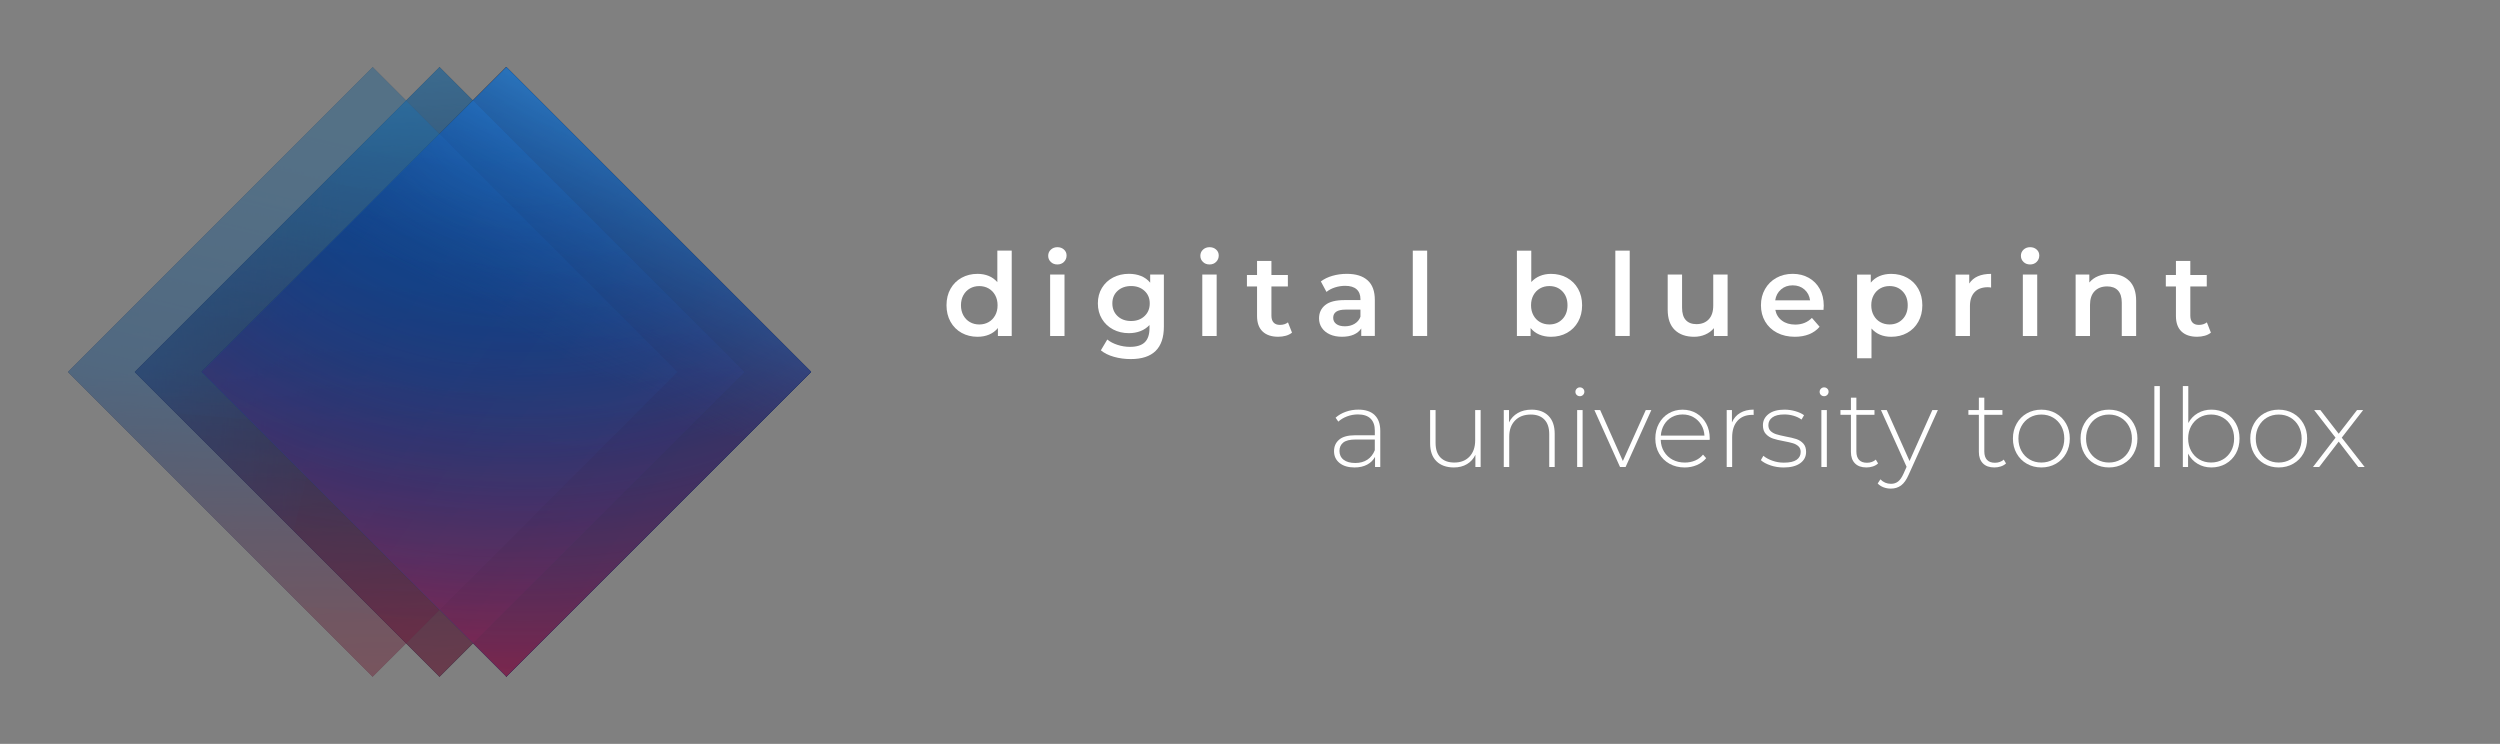 <?xml version="1.0" encoding="UTF-8"?>
<svg id="Ebene_1" data-name="Ebene 1" xmlns="http://www.w3.org/2000/svg" xmlns:xlink="http://www.w3.org/1999/xlink" viewBox="0 0 1146 341">
  <rect x="0" y="0" width="1146" height="341" fill="#808080" stroke="none"/>
  <defs>
    <clipPath id="clippath">
      <rect x="72.06" y="71.73" width="197.51" height="197.51" transform="translate(-70.52 170.72) rotate(-45)"/>
    </clipPath>
    <clipPath id="clippath-1">
      <rect x="102.71" y="71.76" width="197.51" height="197.51" transform="translate(-61.56 192.4) rotate(-45)"/>
    </clipPath>
    <clipPath id="clippath-2">
      <rect x="133.37" y="71.73" width="197.51" height="197.51" transform="translate(-52.56 214.07) rotate(-45)"/>
    </clipPath>
    <clipPath id="clippath-3">
      <rect x="72.06" y="71.73" width="197.51" height="197.51" transform="translate(-70.52 170.72) rotate(-45)" style="fill: none;"/>
    </clipPath>
    <linearGradient id="Unbenannter_Verlauf_13" data-name="Unbenannter Verlauf 13" x1="160.21" y1="-255.01" x2="160.21" y2="-587.45" gradientTransform="translate(11.11 596.11)" gradientUnits="userSpaceOnUse">
      <stop offset="0" stop-color="#c2244e"/>
      <stop offset=".03" stop-color="#b42855"/>
      <stop offset=".15" stop-color="#8a346a"/>
      <stop offset=".25" stop-color="#693d7a"/>
      <stop offset=".36" stop-color="#524486"/>
      <stop offset=".45" stop-color="#44488d"/>
      <stop offset=".54" stop-color="#3f498f"/>
      <stop offset=".88" stop-color="#2c8ae1"/>
      <stop offset="1" stop-color="#25a1ff"/>
    </linearGradient>
    <linearGradient id="Unbenannter_Verlauf_8" data-name="Unbenannter Verlauf 8" x1="-119.5" y1="-425.18" x2="160.12" y2="-425.18" gradientTransform="translate(11.11 596.11)" gradientUnits="userSpaceOnUse">
      <stop offset=".22" stop-color="#0051b4"/>
      <stop offset="1" stop-color="#37529c" stop-opacity="0"/>
    </linearGradient>
    <radialGradient id="Unbenannter_Verlauf_9" data-name="Unbenannter Verlauf 9" cx="7310.28" cy="-1095.78" fx="7310.28" fy="-1095.78" r="68.83" gradientTransform="translate(6719.42 15264.49) rotate(-105.23) scale(2.23 2.04) skewX(.89)" gradientUnits="userSpaceOnUse">
      <stop offset=".1" stop-color="#002a60"/>
      <stop offset=".32" stop-color="#042d65" stop-opacity=".76"/>
      <stop offset=".57" stop-color="#113672" stop-opacity=".48"/>
      <stop offset=".83" stop-color="#254589" stop-opacity=".19"/>
      <stop offset="1" stop-color="#37529c" stop-opacity="0"/>
    </radialGradient>
    <linearGradient id="Unbenannter_Verlauf_10" data-name="Unbenannter Verlauf 10" x1="1607.24" y1="-1061.53" x2="1607.24" y2="-1214.48" gradientTransform="translate(-1601.96 1674.11) rotate(-9.17) scale(1.25 1)" gradientUnits="userSpaceOnUse">
      <stop offset="0" stop-color="#c2244e"/>
      <stop offset=".54" stop-color="#703f7c" stop-opacity=".61"/>
      <stop offset=".54" stop-color="#6e407d" stop-opacity=".6"/>
      <stop offset=".88" stop-color="#37529c" stop-opacity="0"/>
    </linearGradient>
    <linearGradient id="Unbenannter_Verlauf_11" data-name="Unbenannter Verlauf 11" x1="1087.42" y1="563.19" x2="1074.86" y2="704.32" gradientTransform="translate(-1054.75 -1189.24) rotate(4.97) scale(1.22 2.01)" gradientUnits="userSpaceOnUse">
      <stop offset=".05" stop-color="#25a1ff"/>
      <stop offset=".47" stop-color="#108fff" stop-opacity=".74"/>
      <stop offset="1" stop-color="#0037d3" stop-opacity="0"/>
    </linearGradient>
    <linearGradient id="Unbenannter_Verlauf_12" data-name="Unbenannter Verlauf 12" x1="165.01" y1="-257.31" x2="165.01" y2="-446.55" gradientTransform="translate(11.11 596.11)" gradientUnits="userSpaceOnUse">
      <stop offset=".15" stop-color="#c2244e"/>
      <stop offset=".54" stop-color="#703f7c" stop-opacity=".61"/>
      <stop offset=".54" stop-color="#6e407d" stop-opacity=".6"/>
      <stop offset=".88" stop-color="#37529c" stop-opacity="0"/>
    </linearGradient>
    <clipPath id="clippath-4">
      <rect x="102.71" y="71.76" width="197.51" height="197.51" transform="translate(-61.56 192.4) rotate(-45)" style="fill: none;"/>
    </clipPath>
    <linearGradient id="Unbenannter_Verlauf_13-2" data-name="Unbenannter Verlauf 13" x1="190.86" x2="190.86" xlink:href="#Unbenannter_Verlauf_13"/>
    <linearGradient id="Unbenannter_Verlauf_2" data-name="Unbenannter Verlauf 2" x1="263.73" y1="-545.71" x2="184.16" y2="-350.14" gradientTransform="translate(11.11 596.11)" gradientUnits="userSpaceOnUse">
      <stop offset=".08" stop-color="#25a1ff"/>
      <stop offset=".23" stop-color="#1b81d5"/>
      <stop offset=".4" stop-color="#1162ab"/>
      <stop offset=".57" stop-color="#0a4a8a"/>
      <stop offset=".72" stop-color="#043873"/>
      <stop offset=".87" stop-color="#012e65"/>
      <stop offset="1" stop-color="#002a60"/>
    </linearGradient>
    <radialGradient id="Unbenannter_Verlauf_3" data-name="Unbenannter Verlauf 3" cx="3115.99" cy="865.78" fx="3115.99" fy="865.78" r="182.49" gradientTransform="translate(-6365.03 -1293.36) scale(2.11 1.56)" gradientUnits="userSpaceOnUse">
      <stop offset="0" stop-color="#002a60" stop-opacity="0"/>
      <stop offset=".1" stop-color="#082a5f" stop-opacity=".1"/>
      <stop offset=".27" stop-color="#1e295d" stop-opacity=".27"/>
      <stop offset=".47" stop-color="#43285a" stop-opacity=".47"/>
      <stop offset=".7" stop-color="#752655" stop-opacity=".7"/>
      <stop offset=".95" stop-color="#b5244f" stop-opacity=".95"/>
      <stop offset="1" stop-color="#c2244e"/>
    </radialGradient>
    <linearGradient id="Unbenannter_Verlauf_4" data-name="Unbenannter Verlauf 4" x1="1520.25" y1="7301.4" x2="1874.01" y2="7301.4" gradientTransform="translate(7125.66 -2787.41) rotate(80.2)" gradientUnits="userSpaceOnUse">
      <stop offset="0" stop-color="#002a60" stop-opacity="0"/>
      <stop offset=".1" stop-color="#082a5f" stop-opacity=".1"/>
      <stop offset=".27" stop-color="#1e295d" stop-opacity=".27"/>
      <stop offset=".47" stop-color="#43285a" stop-opacity=".47"/>
      <stop offset=".7" stop-color="#752655" stop-opacity=".7"/>
      <stop offset=".95" stop-color="#b5244f" stop-opacity=".95"/>
      <stop offset="1" stop-color="#c2244e"/>
    </linearGradient>
    <linearGradient id="Unbenannter_Verlauf_6" data-name="Unbenannter Verlauf 6" x1="1123.78" y1="545.7" x2="1132.9" y2="634.16" gradientTransform="translate(-1054.75 -1189.24) rotate(4.97) scale(1.22 2.01)" gradientUnits="userSpaceOnUse">
      <stop offset=".05" stop-color="#25a1ff"/>
      <stop offset=".28" stop-color="#1a7cd5" stop-opacity=".74"/>
      <stop offset="1" stop-color="#37529c" stop-opacity="0"/>
    </linearGradient>
    <linearGradient id="Unbenannter_Verlauf_6-2" data-name="Unbenannter Verlauf 6" x1="1448.02" y1="-38.81" x2="1455.39" y2="32.67" gradientTransform="translate(-317.42 1867.37) rotate(-76.71) scale(1.22 2.01)" xlink:href="#Unbenannter_Verlauf_6"/>
    <clipPath id="clippath-5">
      <rect x="133.37" y="71.73" width="197.51" height="197.51" transform="translate(-52.56 214.07) rotate(-45)" style="fill: none;"/>
    </clipPath>
    <linearGradient id="Unbenannter_Verlauf_13-3" data-name="Unbenannter Verlauf 13" x1="221.52" x2="221.52" xlink:href="#Unbenannter_Verlauf_13"/>
    <radialGradient id="Unbenannter_Verlauf_14" data-name="Unbenannter Verlauf 14" cx="3130.54" cy="865.78" fx="3130.54" fy="865.78" r="182.49" gradientTransform="translate(-6365.03 -1293.36) scale(2.11 1.56)" gradientUnits="userSpaceOnUse">
      <stop offset="0" stop-color="#002a60" stop-opacity="0"/>
      <stop offset=".28" stop-color="#32285b" stop-opacity=".28"/>
      <stop offset=".9" stop-color="#ae2550" stop-opacity=".9"/>
      <stop offset="1" stop-color="#c2244e"/>
    </radialGradient>
    <linearGradient id="Unbenannter_Verlauf_15" data-name="Unbenannter Verlauf 15" x1="1626.82" y1="7359.16" x2="1840.02" y2="7142.52" gradientTransform="translate(7125.66 -2787.41) rotate(80.2)" gradientUnits="userSpaceOnUse">
      <stop offset="0" stop-color="#38285b" stop-opacity=".27"/>
      <stop offset="1" stop-color="#952b67" stop-opacity=".3"/>
    </linearGradient>
    <linearGradient id="Unbenannter_Verlauf_16" data-name="Unbenannter Verlauf 16" x1="1172.54" y1="518.42" x2="1149.1" y2="609.36" gradientTransform="translate(-1054.75 -1189.24) rotate(4.97) scale(1.22 2.01)" gradientUnits="userSpaceOnUse">
      <stop offset=".42" stop-color="#3aa0ff" stop-opacity=".74"/>
      <stop offset="1" stop-color="#37529c" stop-opacity="0"/>
    </linearGradient>
  </defs>
  <g>
    <g style="opacity: .23;">
      <rect x="72.06" y="71.73" width="197.51" height="197.51" transform="translate(-70.52 170.72) rotate(-45)"/>
      <g style="clip-path: url(#clippath);">
        <rect id="rect35896-3-4-6-6" x="31.5" y="-14.57" width="279.62" height="355.67"/>
        <rect id="rect35917-90-7-5-4" x="31.5" y="8.66" width="279.62" height="332.44"/>
        <rect id="rect35924-9-9-9-42" x="-108.39" y="31.12" width="279.62" height="279.62"/>
        <polygon id="polygon35937-3-9-0-7" points="199.88 379.3 120.05 80.41 397.55 6.24 477.44 305.08 199.88 379.3"/>
        <polygon id="polygon35948-65-4-8-5" points="11.99 183.46 356.4 127.86 380.81 278.85 36.4 334.44 11.99 183.46"/>
        <polygon id="polygon35957-1-3-2-4" points="-.92 -18.58 339.89 20.31 321.44 298.77 -19.37 259.8 -.92 -18.58"/>
        <rect id="rect35968-1-9-3-10" x="-7.52" y="149.56" width="367.29" height="189.24"/>
      </g>
    </g>
    <g style="opacity: .43;">
      <rect x="102.71" y="71.76" width="197.51" height="197.51" transform="translate(-61.56 192.4) rotate(-45)"/>
      <g style="clip-path: url(#clippath-1);">
        <rect id="rect35803-7-5-9-32" x="62.16" y="-14.57" width="279.62" height="355.67"/>
        <rect id="rect35824-0-2-8-75" x="62.16" y="8.66" width="279.62" height="332.44"/>
        <rect id="rect35826-6-7-8-5" x="-24.03" y="-14.33" width="365.52" height="365.52"/>
        <rect id="rect35843-7-8-8-7" x="8.98" y="-41.45" width="460.61" height="358.44"/>
        <path id="path35860-8-7-6-4" d="M592.99,414.32H-189.75V-291.66H592.99V414.32h0Z"/>
        <polygon id="polygon35877-4-4-8-9" points="370.32 -77.83 430.51 270.71 69.12 333.14 8.93 -15.45 370.32 -77.83" style="isolation: isolate; opacity: .29;"/>
        <polygon id="polygon35886-19-00-4-03" points="57.03 -26.54 397.85 3.12 379.39 215.47 38.58 185.76 57.03 -26.54"/>
        <polygon id="polygon35886-19-00-4-03-2" data-name="polygon35886-19-00-4-03" points="-43.84 249.9 19.71 -19.17 187.32 20.45 123.71 289.46 -43.84 249.9" style="isolation: isolate; opacity: .61;"/>
      </g>
    </g>
    <g style="opacity: .78;">
      <rect x="133.37" y="71.73" width="197.51" height="197.51" transform="translate(-52.56 214.07) rotate(-45)"/>
      <g style="clip-path: url(#clippath-2);">
        <rect id="rect35978-8-1-3-0" x="92.82" y="-14.57" width="279.62" height="355.67"/>
        <rect id="rect35999-7-1-7-4" x="92.82" y="8.66" width="279.62" height="332.44"/>
        <rect id="rect36001-3-8-9-0" x="6.63" y="-14.33" width="365.52" height="365.52"/>
        <path id="path36012-4-5-3-8" d="M623.64,414.32H-159.09V-291.66H623.64V414.32h0Z"/>
        <polygon id="polygon36023-0-0-8-57" points="403.33 -66.63 463.52 281.91 102.13 344.34 41.94 -4.25 403.33 -66.63" style="isolation: isolate; opacity: .3;"/>
        <polygon id="polygon36032-2-7-5-98" points="95 -35.2 435.81 -5.55 417.3 206.74 76.49 177.09 95 -35.2"/>
      </g>
    </g>
  </g>
  <g>
    <path d="M463.77,114.89v39.12h-6.33v-3.64c-1.09,1.34-2.43,2.34-4.03,3.01-1.6,.67-3.37,1-5.3,1-2.71,0-5.14-.6-7.3-1.79-2.16-1.2-3.86-2.89-5.09-5.09s-1.84-4.72-1.84-7.57,.61-5.36,1.84-7.54,2.93-3.87,5.09-5.06c2.16-1.2,4.6-1.79,7.3-1.79,1.86,0,3.57,.32,5.11,.95s2.87,1.58,3.96,2.85v-14.45h6.59Zm-10.6,32.77c1.27-.72,2.27-1.75,3.01-3.08s1.11-2.88,1.11-4.64-.37-3.3-1.11-4.64c-.74-1.33-1.74-2.36-3.01-3.08-1.26-.72-2.69-1.08-4.27-1.08s-3,.36-4.27,1.08-2.27,1.75-3.01,3.08c-.74,1.34-1.11,2.88-1.11,4.64s.37,3.3,1.11,4.64,1.74,2.36,3.01,3.08,2.69,1.08,4.27,1.08,3.01-.36,4.27-1.08Z" style="fill: #fff;"/>
    <path d="M481.7,120.08c-.81-.76-1.21-1.7-1.21-2.82s.4-2.06,1.21-2.82c.81-.75,1.81-1.13,3.01-1.13s2.2,.36,3,1.08c.81,.72,1.21,1.63,1.21,2.72,0,1.16-.4,2.13-1.19,2.93s-1.8,1.19-3.03,1.19-2.2-.38-3.01-1.13Zm-.32,5.77h6.59v28.16h-6.59v-28.16Z" style="fill: #fff;"/>
    <path d="M533.52,125.85v23.88c0,9.91-5.06,14.87-15.18,14.87-2.71,0-5.27-.34-7.7-1.03-2.42-.68-4.43-1.68-6.01-2.98l2.95-4.96c1.23,1.02,2.79,1.84,4.67,2.45,1.88,.62,3.79,.92,5.72,.92,3.09,0,5.36-.7,6.8-2.11,1.44-1.41,2.16-3.55,2.16-6.43v-1.48c-1.13,1.23-2.5,2.16-4.11,2.79-1.62,.63-3.39,.95-5.33,.95-2.67,0-5.09-.57-7.25-1.71-2.16-1.14-3.87-2.75-5.11-4.82-1.25-2.07-1.87-4.45-1.87-7.12s.62-5.04,1.87-7.09,2.95-3.65,5.11-4.77c2.16-1.12,4.58-1.69,7.25-1.69,2.04,0,3.89,.33,5.56,1,1.67,.67,3.07,1.69,4.19,3.06v-3.74h6.27Zm-8.88,19.06c1.6-1.49,2.4-3.44,2.4-5.83s-.8-4.27-2.4-5.75c-1.6-1.47-3.65-2.21-6.14-2.21s-4.6,.74-6.2,2.21c-1.6,1.48-2.4,3.39-2.4,5.75s.8,4.33,2.4,5.83,3.66,2.24,6.2,2.24,4.54-.75,6.14-2.24Z" style="fill: #fff;"/>
    <path d="M551.45,120.08c-.81-.76-1.21-1.7-1.21-2.82s.4-2.06,1.21-2.82c.81-.75,1.81-1.13,3.01-1.13s2.2,.36,3,1.08c.81,.72,1.21,1.63,1.21,2.72,0,1.16-.4,2.13-1.19,2.93s-1.8,1.19-3.03,1.19-2.2-.38-3.01-1.13Zm-.32,5.77h6.59v28.16h-6.59v-28.16Z" style="fill: #fff;"/>
    <path d="M592.26,152.48c-.77,.63-1.71,1.11-2.82,1.42s-2.28,.47-3.51,.47c-3.09,0-5.48-.81-7.17-2.43-1.69-1.62-2.53-3.97-2.53-7.07v-13.55h-4.64v-5.27h4.64v-6.43h6.59v6.43h7.54v5.27h-7.54v13.39c0,1.37,.33,2.42,1,3.14,.67,.72,1.63,1.08,2.9,1.08,1.48,0,2.71-.39,3.69-1.16l1.84,4.69Z" style="fill: #fff;"/>
    <path d="M626.93,128.51c2.2,1.99,3.29,4.98,3.29,8.99v16.5h-6.22v-3.43c-.81,1.23-1.96,2.17-3.45,2.82-1.49,.65-3.3,.98-5.4,.98s-3.96-.36-5.54-1.08c-1.58-.72-2.8-1.72-3.67-3s-1.29-2.73-1.29-4.35c0-2.53,.94-4.56,2.82-6.09,1.88-1.53,4.84-2.29,8.88-2.29h7.28v-.42c0-1.97-.59-3.48-1.77-4.54-1.18-1.05-2.93-1.58-5.25-1.58-1.58,0-3.14,.25-4.67,.74-1.53,.49-2.82,1.18-3.88,2.05l-2.58-4.8c1.48-1.12,3.25-1.99,5.33-2.58,2.07-.6,4.27-.9,6.59-.9,4.15,0,7.32,.99,9.52,2.98Zm-6.01,19.93c1.28-.76,2.19-1.84,2.71-3.24v-3.27h-6.8c-3.8,0-5.69,1.25-5.69,3.74,0,1.2,.47,2.14,1.42,2.85s2.27,1.05,3.96,1.05,3.12-.38,4.4-1.13Z" style="fill: #fff;"/>
    <path d="M647.62,114.89h6.59v39.12h-6.59v-39.12Z" style="fill: #fff;"/>
    <path d="M718.3,127.33c2.16,1.2,3.86,2.88,5.09,5.06s1.85,4.69,1.85,7.54-.62,5.37-1.85,7.57-2.93,3.89-5.09,5.09c-2.16,1.2-4.61,1.79-7.35,1.79-1.93,0-3.7-.34-5.3-1-1.6-.67-2.94-1.67-4.03-3.01v3.64h-6.27v-39.12h6.59v14.39c1.12-1.23,2.45-2.16,3.98-2.79,1.53-.63,3.21-.95,5.04-.95,2.74,0,5.19,.6,7.35,1.79Zm-2.11,18.98c1.56-1.62,2.35-3.74,2.35-6.38s-.78-4.76-2.35-6.38c-1.56-1.62-3.56-2.42-5.98-2.42-1.58,0-3.01,.36-4.27,1.08-1.26,.72-2.27,1.75-3,3.08-.74,1.34-1.11,2.88-1.11,4.64s.37,3.3,1.11,4.64,1.74,2.36,3,3.08c1.27,.72,2.69,1.08,4.27,1.08,2.42,0,4.42-.81,5.98-2.43Z" style="fill: #fff;"/>
    <path d="M740.47,114.89h6.59v39.12h-6.59v-39.12Z" style="fill: #fff;"/>
    <path d="M791.93,125.85v28.16h-6.27v-3.59c-1.05,1.27-2.37,2.24-3.96,2.93-1.58,.69-3.29,1.03-5.11,1.03-3.76,0-6.72-1.05-8.88-3.14-2.16-2.09-3.24-5.19-3.24-9.3v-16.08h6.59v15.19c0,2.53,.57,4.42,1.71,5.67,1.14,1.25,2.77,1.87,4.88,1.87,2.35,0,4.23-.73,5.62-2.19s2.08-3.56,2.08-6.3v-14.24h6.59Z" style="fill: #fff;"/>
    <path d="M835.9,142.04h-22.09c.39,2.07,1.4,3.72,3.03,4.93s3.66,1.82,6.09,1.82c3.09,0,5.64-1.02,7.65-3.06l3.53,4.06c-1.27,1.51-2.87,2.65-4.8,3.43-1.93,.77-4.11,1.16-6.54,1.16-3.09,0-5.82-.62-8.17-1.85s-4.17-2.94-5.46-5.14-1.92-4.68-1.92-7.46,.62-5.21,1.87-7.41,2.98-3.91,5.19-5.14c2.21-1.23,4.71-1.85,7.49-1.85s5.19,.61,7.36,1.82c2.16,1.21,3.85,2.92,5.06,5.12s1.82,4.74,1.82,7.62c0,.46-.04,1.11-.11,1.95Zm-19.48-9.36c-1.46,1.25-2.35,2.91-2.66,4.98h15.98c-.28-2.04-1.14-3.69-2.58-4.96-1.44-1.26-3.23-1.9-5.38-1.9s-3.89,.62-5.35,1.87Z" style="fill: #fff;"/>
    <path d="M874.26,127.33c2.16,1.2,3.86,2.88,5.09,5.06s1.85,4.69,1.85,7.54-.62,5.37-1.85,7.57-2.93,3.89-5.09,5.09c-2.16,1.2-4.61,1.79-7.35,1.79-3.8,0-6.8-1.27-9.02-3.8v13.66h-6.59v-38.38h6.27v3.69c1.09-1.34,2.43-2.34,4.03-3.01s3.37-1,5.3-1c2.74,0,5.19,.6,7.35,1.79Zm-2.11,18.98c1.56-1.62,2.35-3.74,2.35-6.38s-.78-4.76-2.35-6.38c-1.56-1.62-3.56-2.42-5.98-2.42-1.58,0-3.01,.36-4.27,1.08-1.26,.72-2.27,1.75-3,3.08-.74,1.34-1.11,2.88-1.11,4.64s.37,3.3,1.11,4.64,1.74,2.36,3,3.08c1.27,.72,2.69,1.08,4.27,1.08,2.42,0,4.42-.81,5.98-2.43Z" style="fill: #fff;"/>
    <path d="M912.72,125.54v6.28c-.56-.11-1.07-.16-1.53-.16-2.57,0-4.57,.75-6.01,2.24-1.44,1.49-2.16,3.65-2.16,6.46v13.66h-6.59v-28.16h6.27v4.11c1.9-2.95,5.24-4.43,10.02-4.43Z" style="fill: #fff;"/>
    <path d="M927.59,120.08c-.81-.76-1.21-1.7-1.21-2.82s.4-2.06,1.21-2.82c.81-.75,1.81-1.13,3.01-1.13s2.2,.36,3,1.08c.81,.72,1.21,1.63,1.21,2.72,0,1.16-.4,2.13-1.19,2.93s-1.8,1.19-3.03,1.19-2.2-.38-3.01-1.13Zm-.32,5.77h6.59v28.16h-6.59v-28.16Z" style="fill: #fff;"/>
    <path d="M975.99,128.65c2.14,2.07,3.22,5.15,3.22,9.23v16.13h-6.59v-15.29c0-2.46-.58-4.31-1.74-5.56s-2.81-1.87-4.96-1.87c-2.43,0-4.34,.73-5.75,2.19-1.41,1.46-2.11,3.56-2.11,6.3v14.24h-6.59v-28.16h6.27v3.64c1.09-1.3,2.46-2.29,4.11-2.95s3.51-1,5.59-1c3.55,0,6.4,1.04,8.54,3.11Z" style="fill: #fff;"/>
    <path d="M1013.48,152.48c-.77,.63-1.71,1.11-2.82,1.42s-2.28,.47-3.51,.47c-3.09,0-5.48-.81-7.17-2.43-1.69-1.62-2.53-3.97-2.53-7.07v-13.55h-4.64v-5.27h4.64v-6.43h6.59v6.43h7.54v5.27h-7.54v13.39c0,1.37,.33,2.42,1,3.14,.67,.72,1.63,1.08,2.9,1.08,1.48,0,2.71-.39,3.69-1.16l1.84,4.69Z" style="fill: #fff;"/>
  </g>
  <g>
    <path d="M630.12,190.25c1.73,1.65,2.6,4.08,2.6,7.28v16.55h-2.4v-4.65c-.83,1.53-2.05,2.72-3.65,3.57-1.6,.85-3.52,1.28-5.75,1.28-2.9,0-5.19-.68-6.88-2.05s-2.52-3.17-2.52-5.4,.77-3.93,2.33-5.28c1.55-1.35,4.02-2.03,7.42-2.03h8.95v-2.1c0-2.43-.66-4.28-1.97-5.55-1.32-1.27-3.24-1.9-5.78-1.9-1.73,0-3.39,.3-4.97,.9-1.58,.6-2.92,1.4-4.02,2.4l-1.25-1.8c1.3-1.17,2.87-2.08,4.7-2.73,1.83-.65,3.75-.97,5.75-.97,3.23,0,5.72,.83,7.45,2.47Zm-3.33,20.48c1.52-1,2.66-2.45,3.42-4.35v-4.9h-8.9c-2.57,0-4.42,.47-5.58,1.4-1.15,.93-1.72,2.22-1.72,3.85s.63,3.04,1.9,4.02c1.27,.98,3.05,1.48,5.35,1.48,2.17,0,4.01-.5,5.52-1.5Z" style="fill: #fff;"/>
    <path d="M678.72,187.98v26.1h-2.4v-5.6c-.87,1.83-2.15,3.26-3.85,4.27-1.7,1.02-3.7,1.53-6,1.53-3.4,0-6.07-.95-8-2.85-1.93-1.9-2.9-4.63-2.9-8.2v-15.25h2.5v15.05c0,2.93,.75,5.17,2.25,6.7s3.62,2.3,6.35,2.3c2.93,0,5.26-.92,6.98-2.75,1.72-1.83,2.57-4.3,2.57-7.4v-13.9h2.5Z" style="fill: #fff;"/>
    <path d="M709.82,190.63c1.9,1.9,2.85,4.63,2.85,8.2v15.25h-2.5v-15.05c0-2.93-.74-5.17-2.22-6.7-1.48-1.53-3.56-2.3-6.22-2.3-3.07,0-5.48,.92-7.25,2.75-1.77,1.83-2.65,4.3-2.65,7.4v13.9h-2.5v-26.1h2.4v5.65c.9-1.83,2.24-3.27,4.02-4.3s3.89-1.55,6.33-1.55c3.27,0,5.85,.95,7.75,2.85Z" style="fill: #fff;"/>
    <path d="M722.77,181.05c-.4-.38-.6-.86-.6-1.43s.2-1.05,.6-1.45c.4-.4,.88-.6,1.45-.6s1.05,.19,1.45,.57c.4,.38,.6,.86,.6,1.43s-.2,1.05-.6,1.45-.88,.6-1.45,.6-1.05-.19-1.45-.57Zm.2,6.93h2.5v26.1h-2.5v-26.1Z" style="fill: #fff;"/>
    <path d="M756.97,187.98l-11.8,26.1h-2.55l-11.75-26.1h2.65l10.4,23.35,10.5-23.35h2.55Z" style="fill: #fff;"/>
    <path d="M783.72,201.63h-22.45c.07,2.04,.58,3.84,1.55,5.43,.97,1.58,2.27,2.81,3.92,3.68,1.65,.87,3.51,1.3,5.58,1.3,1.7,0,3.27-.31,4.72-.92s2.66-1.53,3.62-2.73l1.45,1.65c-1.13,1.37-2.56,2.42-4.28,3.15-1.72,.73-3.58,1.1-5.58,1.1-2.6,0-4.92-.57-6.95-1.7-2.03-1.13-3.62-2.7-4.78-4.7-1.15-2-1.72-4.28-1.72-6.85s.54-4.81,1.62-6.82c1.08-2.02,2.58-3.59,4.47-4.72,1.9-1.13,4.03-1.7,6.4-1.7s4.49,.56,6.38,1.68c1.88,1.12,3.37,2.67,4.45,4.67s1.62,4.27,1.62,6.8l-.05,.7Zm-17.35-10.42c-1.47,.82-2.64,1.97-3.53,3.45-.88,1.48-1.39,3.16-1.52,5.03h20c-.1-1.87-.6-3.53-1.5-5-.9-1.47-2.08-2.62-3.55-3.45-1.47-.83-3.12-1.25-4.95-1.25s-3.48,.41-4.95,1.22Z" style="fill: #fff;"/>
    <path d="M797.67,189.3c1.7-1.02,3.77-1.53,6.2-1.53v2.45l-.6-.05c-2.9,0-5.17,.91-6.8,2.72-1.63,1.82-2.45,4.34-2.45,7.58v13.6h-2.5v-26.1h2.4v5.7c.8-1.9,2.05-3.36,3.75-4.38Z" style="fill: #fff;"/>
    <path d="M811.62,213.33c-1.9-.63-3.38-1.43-4.45-2.4l1.15-2c1.07,.9,2.44,1.65,4.12,2.25s3.44,.9,5.28,.9c2.63,0,4.58-.43,5.83-1.3,1.25-.87,1.88-2.07,1.88-3.6,0-1.1-.34-1.97-1.03-2.6-.68-.63-1.53-1.1-2.53-1.4s-2.38-.62-4.15-.95c-2.07-.37-3.73-.77-5-1.2-1.27-.43-2.35-1.13-3.25-2.1s-1.35-2.3-1.35-4c0-2.07,.86-3.78,2.57-5.12s4.16-2.03,7.33-2.03c1.67,0,3.32,.23,4.95,.7,1.63,.47,2.97,1.08,4,1.85l-1.15,2c-1.07-.77-2.28-1.35-3.65-1.75-1.37-.4-2.77-.6-4.2-.6-2.43,0-4.27,.45-5.5,1.35-1.23,.9-1.85,2.08-1.85,3.55,0,1.17,.35,2.08,1.05,2.73,.7,.65,1.56,1.13,2.58,1.45,1.02,.32,2.44,.66,4.27,1.03,2.03,.37,3.67,.76,4.92,1.17,1.25,.42,2.31,1.09,3.17,2.03,.87,.93,1.3,2.22,1.3,3.85,0,2.17-.9,3.9-2.7,5.2-1.8,1.3-4.33,1.95-7.6,1.95-2.1,0-4.1-.32-6-.95Z" style="fill: #fff;"/>
    <path d="M834.72,181.05c-.4-.38-.6-.86-.6-1.43s.2-1.05,.6-1.45c.4-.4,.88-.6,1.45-.6s1.05,.19,1.45,.57c.4,.38,.6,.86,.6,1.43s-.2,1.05-.6,1.45-.88,.6-1.45,.6-1.05-.19-1.45-.57Zm.2,6.93h2.5v26.1h-2.5v-26.1Z" style="fill: #fff;"/>
    <path d="M860.92,212.43c-.63,.6-1.42,1.06-2.38,1.38s-1.94,.47-2.98,.47c-2.27,0-4.02-.62-5.25-1.88-1.23-1.25-1.85-2.99-1.85-5.22v-17.05h-4.8v-2.15h4.8v-5.7h2.5v5.7h8.3v2.15h-8.3v16.8c0,1.7,.41,2.99,1.23,3.88,.82,.88,2.02,1.32,3.62,1.32s2.98-.48,4.05-1.45l1.05,1.75Z" style="fill: #fff;"/>
    <path d="M888.32,187.98l-13.4,29.65c-1,2.3-2.16,3.93-3.47,4.9-1.32,.97-2.88,1.45-4.67,1.45-1.2,0-2.33-.2-3.38-.6-1.05-.4-1.94-.98-2.67-1.75l1.25-1.9c1.33,1.37,2.95,2.05,4.85,2.05,1.27,0,2.35-.35,3.25-1.05,.9-.7,1.73-1.9,2.5-3.6l1.4-3.15-11.75-26h2.65l10.45,23.35,10.45-23.35h2.55Z" style="fill: #fff;"/>
    <path d="M919.57,212.43c-.63,.6-1.42,1.06-2.38,1.38s-1.94,.47-2.98,.47c-2.27,0-4.02-.62-5.25-1.88-1.23-1.25-1.85-2.99-1.85-5.22v-17.05h-4.8v-2.15h4.8v-5.7h2.5v5.7h8.3v2.15h-8.3v16.8c0,1.7,.41,2.99,1.23,3.88,.82,.88,2.02,1.32,3.62,1.32s2.98-.48,4.05-1.45l1.05,1.75Z" style="fill: #fff;"/>
    <path d="M929.09,212.58c-1.98-1.13-3.54-2.71-4.67-4.72-1.13-2.02-1.7-4.29-1.7-6.83s.57-4.81,1.7-6.82c1.13-2.02,2.69-3.59,4.67-4.72,1.98-1.13,4.21-1.7,6.67-1.7s4.69,.57,6.67,1.7c1.98,1.13,3.54,2.71,4.67,4.72,1.13,2.02,1.7,4.29,1.7,6.82s-.57,4.81-1.7,6.83c-1.13,2.02-2.69,3.59-4.67,4.72-1.98,1.13-4.21,1.7-6.67,1.7s-4.69-.57-6.67-1.7Zm12.05-1.95c1.58-.93,2.83-2.23,3.75-3.9,.92-1.67,1.38-3.57,1.38-5.7s-.46-4.03-1.38-5.7c-.92-1.67-2.17-2.97-3.75-3.9-1.58-.93-3.38-1.4-5.38-1.4s-3.79,.47-5.38,1.4c-1.58,.93-2.83,2.23-3.75,3.9-.92,1.67-1.38,3.57-1.38,5.7s.46,4.03,1.38,5.7c.92,1.67,2.17,2.97,3.75,3.9,1.58,.93,3.38,1.4,5.38,1.4s3.79-.47,5.38-1.4Z" style="fill: #fff;"/>
    <path d="M960.09,212.58c-1.98-1.13-3.54-2.71-4.67-4.72-1.13-2.02-1.7-4.29-1.7-6.83s.57-4.81,1.7-6.82c1.13-2.02,2.69-3.59,4.67-4.72,1.98-1.13,4.21-1.7,6.67-1.7s4.69,.57,6.67,1.7c1.98,1.13,3.54,2.71,4.67,4.72,1.13,2.02,1.7,4.29,1.7,6.82s-.57,4.81-1.7,6.83c-1.13,2.02-2.69,3.59-4.67,4.72-1.98,1.13-4.21,1.7-6.67,1.7s-4.69-.57-6.67-1.7Zm12.05-1.95c1.58-.93,2.83-2.23,3.75-3.9,.92-1.67,1.38-3.57,1.38-5.7s-.46-4.03-1.38-5.7c-.92-1.67-2.17-2.97-3.75-3.9-1.58-.93-3.38-1.4-5.38-1.4s-3.79,.47-5.38,1.4c-1.58,.93-2.83,2.23-3.75,3.9-.92,1.67-1.38,3.57-1.38,5.7s.46,4.03,1.38,5.7c.92,1.67,2.17,2.97,3.75,3.9,1.58,.93,3.38,1.4,5.38,1.4s3.79-.47,5.38-1.4Z" style="fill: #fff;"/>
    <path d="M987.56,176.98h2.5v37.1h-2.5v-37.1Z" style="fill: #fff;"/>
    <path d="M1020.31,189.45c1.97,1.12,3.51,2.68,4.62,4.7,1.12,2.02,1.67,4.31,1.67,6.88s-.56,4.85-1.67,6.85c-1.12,2-2.66,3.57-4.62,4.7-1.97,1.13-4.17,1.7-6.6,1.7s-4.44-.56-6.32-1.67c-1.88-1.12-3.34-2.68-4.38-4.68v6.15h-2.4v-37.1h2.5v16.95c1.03-1.93,2.48-3.44,4.35-4.53,1.87-1.08,3.95-1.62,6.25-1.62,2.43,0,4.63,.56,6.6,1.68Zm-1.35,21.17c1.6-.93,2.86-2.23,3.78-3.9,.92-1.67,1.38-3.57,1.38-5.7s-.46-4.03-1.38-5.7c-.92-1.67-2.17-2.97-3.78-3.9-1.6-.93-3.4-1.4-5.4-1.4s-3.79,.47-5.38,1.4c-1.58,.93-2.83,2.23-3.75,3.9-.92,1.67-1.38,3.57-1.38,5.7s.46,4.03,1.38,5.7c.92,1.67,2.17,2.97,3.75,3.9,1.58,.93,3.38,1.4,5.38,1.4s3.8-.47,5.4-1.4Z" style="fill: #fff;"/>
    <path d="M1037.89,212.58c-1.98-1.13-3.54-2.71-4.67-4.72-1.13-2.02-1.7-4.29-1.7-6.83s.57-4.81,1.7-6.82c1.13-2.02,2.69-3.59,4.67-4.72,1.98-1.13,4.21-1.7,6.67-1.7s4.69,.57,6.67,1.7c1.98,1.13,3.54,2.71,4.67,4.72,1.13,2.02,1.7,4.29,1.7,6.82s-.57,4.81-1.7,6.83c-1.13,2.02-2.69,3.59-4.67,4.72-1.98,1.13-4.21,1.7-6.67,1.7s-4.69-.57-6.67-1.7Zm12.05-1.95c1.58-.93,2.83-2.23,3.75-3.9,.92-1.67,1.38-3.57,1.38-5.7s-.46-4.03-1.38-5.7c-.92-1.67-2.17-2.97-3.75-3.9-1.58-.93-3.38-1.4-5.38-1.4s-3.79,.47-5.38,1.4c-1.58,.93-2.83,2.23-3.75,3.9-.92,1.67-1.38,3.57-1.38,5.7s.46,4.03,1.38,5.7c.92,1.67,2.17,2.97,3.75,3.9,1.58,.93,3.38,1.4,5.38,1.4s3.79-.47,5.38-1.4Z" style="fill: #fff;"/>
    <path d="M1081.01,214.08l-8.95-11.65-8.95,11.65h-2.85l10.35-13.45-9.8-12.65h2.85l8.4,10.85,8.4-10.85h2.8l-9.8,12.65,10.5,13.45h-2.95Z" style="fill: #fff;"/>
  </g>
  <g style="opacity: .23;">
    <g style="clip-path: url(#clippath-3);">
      <rect id="rect35896-3-4-6-6-2" data-name="rect35896-3-4-6-6" x="31.5" y="-14.57" width="279.62" height="355.67" style="fill: #002a60;"/>
      <rect id="rect35917-90-7-5-4-2" data-name="rect35917-90-7-5-4" x="31.5" y="8.66" width="279.62" height="332.44" style="fill: url(#Unbenannter_Verlauf_13);"/>
      <rect id="rect35924-9-9-9-42-2" data-name="rect35924-9-9-9-42" x="-108.39" y="31.12" width="279.62" height="279.62" style="fill: url(#Unbenannter_Verlauf_8);"/>
      <polygon id="polygon35937-3-9-0-7-2" data-name="polygon35937-3-9-0-7" points="199.88 379.3 120.05 80.41 397.55 6.24 477.44 305.08 199.88 379.3" style="fill: url(#Unbenannter_Verlauf_9);"/>
      <polygon id="polygon35948-65-4-8-5-2" data-name="polygon35948-65-4-8-5" points="11.99 183.46 356.4 127.86 380.81 278.85 36.4 334.44 11.99 183.46" style="fill: url(#Unbenannter_Verlauf_10);"/>
      <polygon id="polygon35957-1-3-2-4-2" data-name="polygon35957-1-3-2-4" points="-.92 -18.58 339.89 20.31 321.44 298.77 -19.37 259.8 -.92 -18.58" style="fill: url(#Unbenannter_Verlauf_11);"/>
      <rect id="rect35968-1-9-3-10-2" data-name="rect35968-1-9-3-10" x="-7.52" y="149.56" width="367.29" height="189.24" style="fill: url(#Unbenannter_Verlauf_12);"/>
    </g>
  </g>
  <g style="opacity: .38;">
    <g style="clip-path: url(#clippath-4);">
      <rect id="rect35803-7-5-9-32-2" data-name="rect35803-7-5-9-32" x="62.16" y="-14.57" width="279.62" height="355.67" style="fill: #002a60;"/>
      <rect id="rect35824-0-2-8-75-2" data-name="rect35824-0-2-8-75" x="62.16" y="8.66" width="279.62" height="332.44" style="fill: url(#Unbenannter_Verlauf_13-2);"/>
      <rect id="rect35826-6-7-8-5-2" data-name="rect35826-6-7-8-5" x="-24.03" y="-14.33" width="365.52" height="365.52" style="fill: #002a60;"/>
      <rect id="rect35843-7-8-8-7-2" data-name="rect35843-7-8-8-7" x="8.98" y="-41.45" width="460.61" height="358.44" style="fill: url(#Unbenannter_Verlauf_2);"/>
      <path id="path35860-8-7-6-4-2" data-name="path35860-8-7-6-4" d="M592.99,414.32H-189.75V-291.66H592.99V414.32h0Z" style="fill: url(#Unbenannter_Verlauf_3);"/>
      <polygon id="polygon35877-4-4-8-9-2" data-name="polygon35877-4-4-8-9" points="370.32 -77.83 430.51 270.71 69.12 333.14 8.93 -15.45 370.32 -77.83" style="fill: url(#Unbenannter_Verlauf_4); isolation: isolate; opacity: .29;"/>
      <polygon id="polygon35886-19-00-4-03-3" data-name="polygon35886-19-00-4-03" points="57.03 -26.54 397.85 3.12 379.39 215.47 38.58 185.76 57.03 -26.54" style="fill: url(#Unbenannter_Verlauf_6);"/>
      <polygon id="polygon35886-19-00-4-03-4" data-name="polygon35886-19-00-4-03" points="-43.84 249.9 19.71 -19.17 187.32 20.45 123.71 289.46 -43.84 249.9" style="fill: url(#Unbenannter_Verlauf_6-2); isolation: isolate; opacity: .61;"/>
    </g>
  </g>
  <g style="opacity: .78;">
    <g style="clip-path: url(#clippath-5);">
      <rect id="rect35978-8-1-3-0-2" data-name="rect35978-8-1-3-0" x="92.82" y="-14.57" width="279.62" height="355.67" style="fill: #002a60;"/>
      <rect id="rect35999-7-1-7-4-2" data-name="rect35999-7-1-7-4" x="92.82" y="8.66" width="279.62" height="332.44" style="fill: url(#Unbenannter_Verlauf_13-3);"/>
      <rect id="rect36001-3-8-9-0-2" data-name="rect36001-3-8-9-0" x="6.63" y="-14.33" width="365.52" height="365.52" style="fill: #0051aa;"/>
      <path id="path36012-4-5-3-8-2" data-name="path36012-4-5-3-8" d="M623.64,414.32H-159.09V-291.66H623.64V414.32h0Z" style="fill: url(#Unbenannter_Verlauf_14);"/>
      <polygon id="polygon36023-0-0-8-57-2" data-name="polygon36023-0-0-8-57" points="403.33 -66.63 463.52 281.91 102.13 344.34 41.94 -4.25 403.33 -66.63" style="fill: url(#Unbenannter_Verlauf_15); isolation: isolate; opacity: .3;"/>
      <polygon id="polygon36032-2-7-5-98-2" data-name="polygon36032-2-7-5-98" points="95 -35.2 435.81 -5.55 417.3 206.74 76.49 177.09 95 -35.2" style="fill: url(#Unbenannter_Verlauf_16);"/>
    </g>
  </g>
</svg>